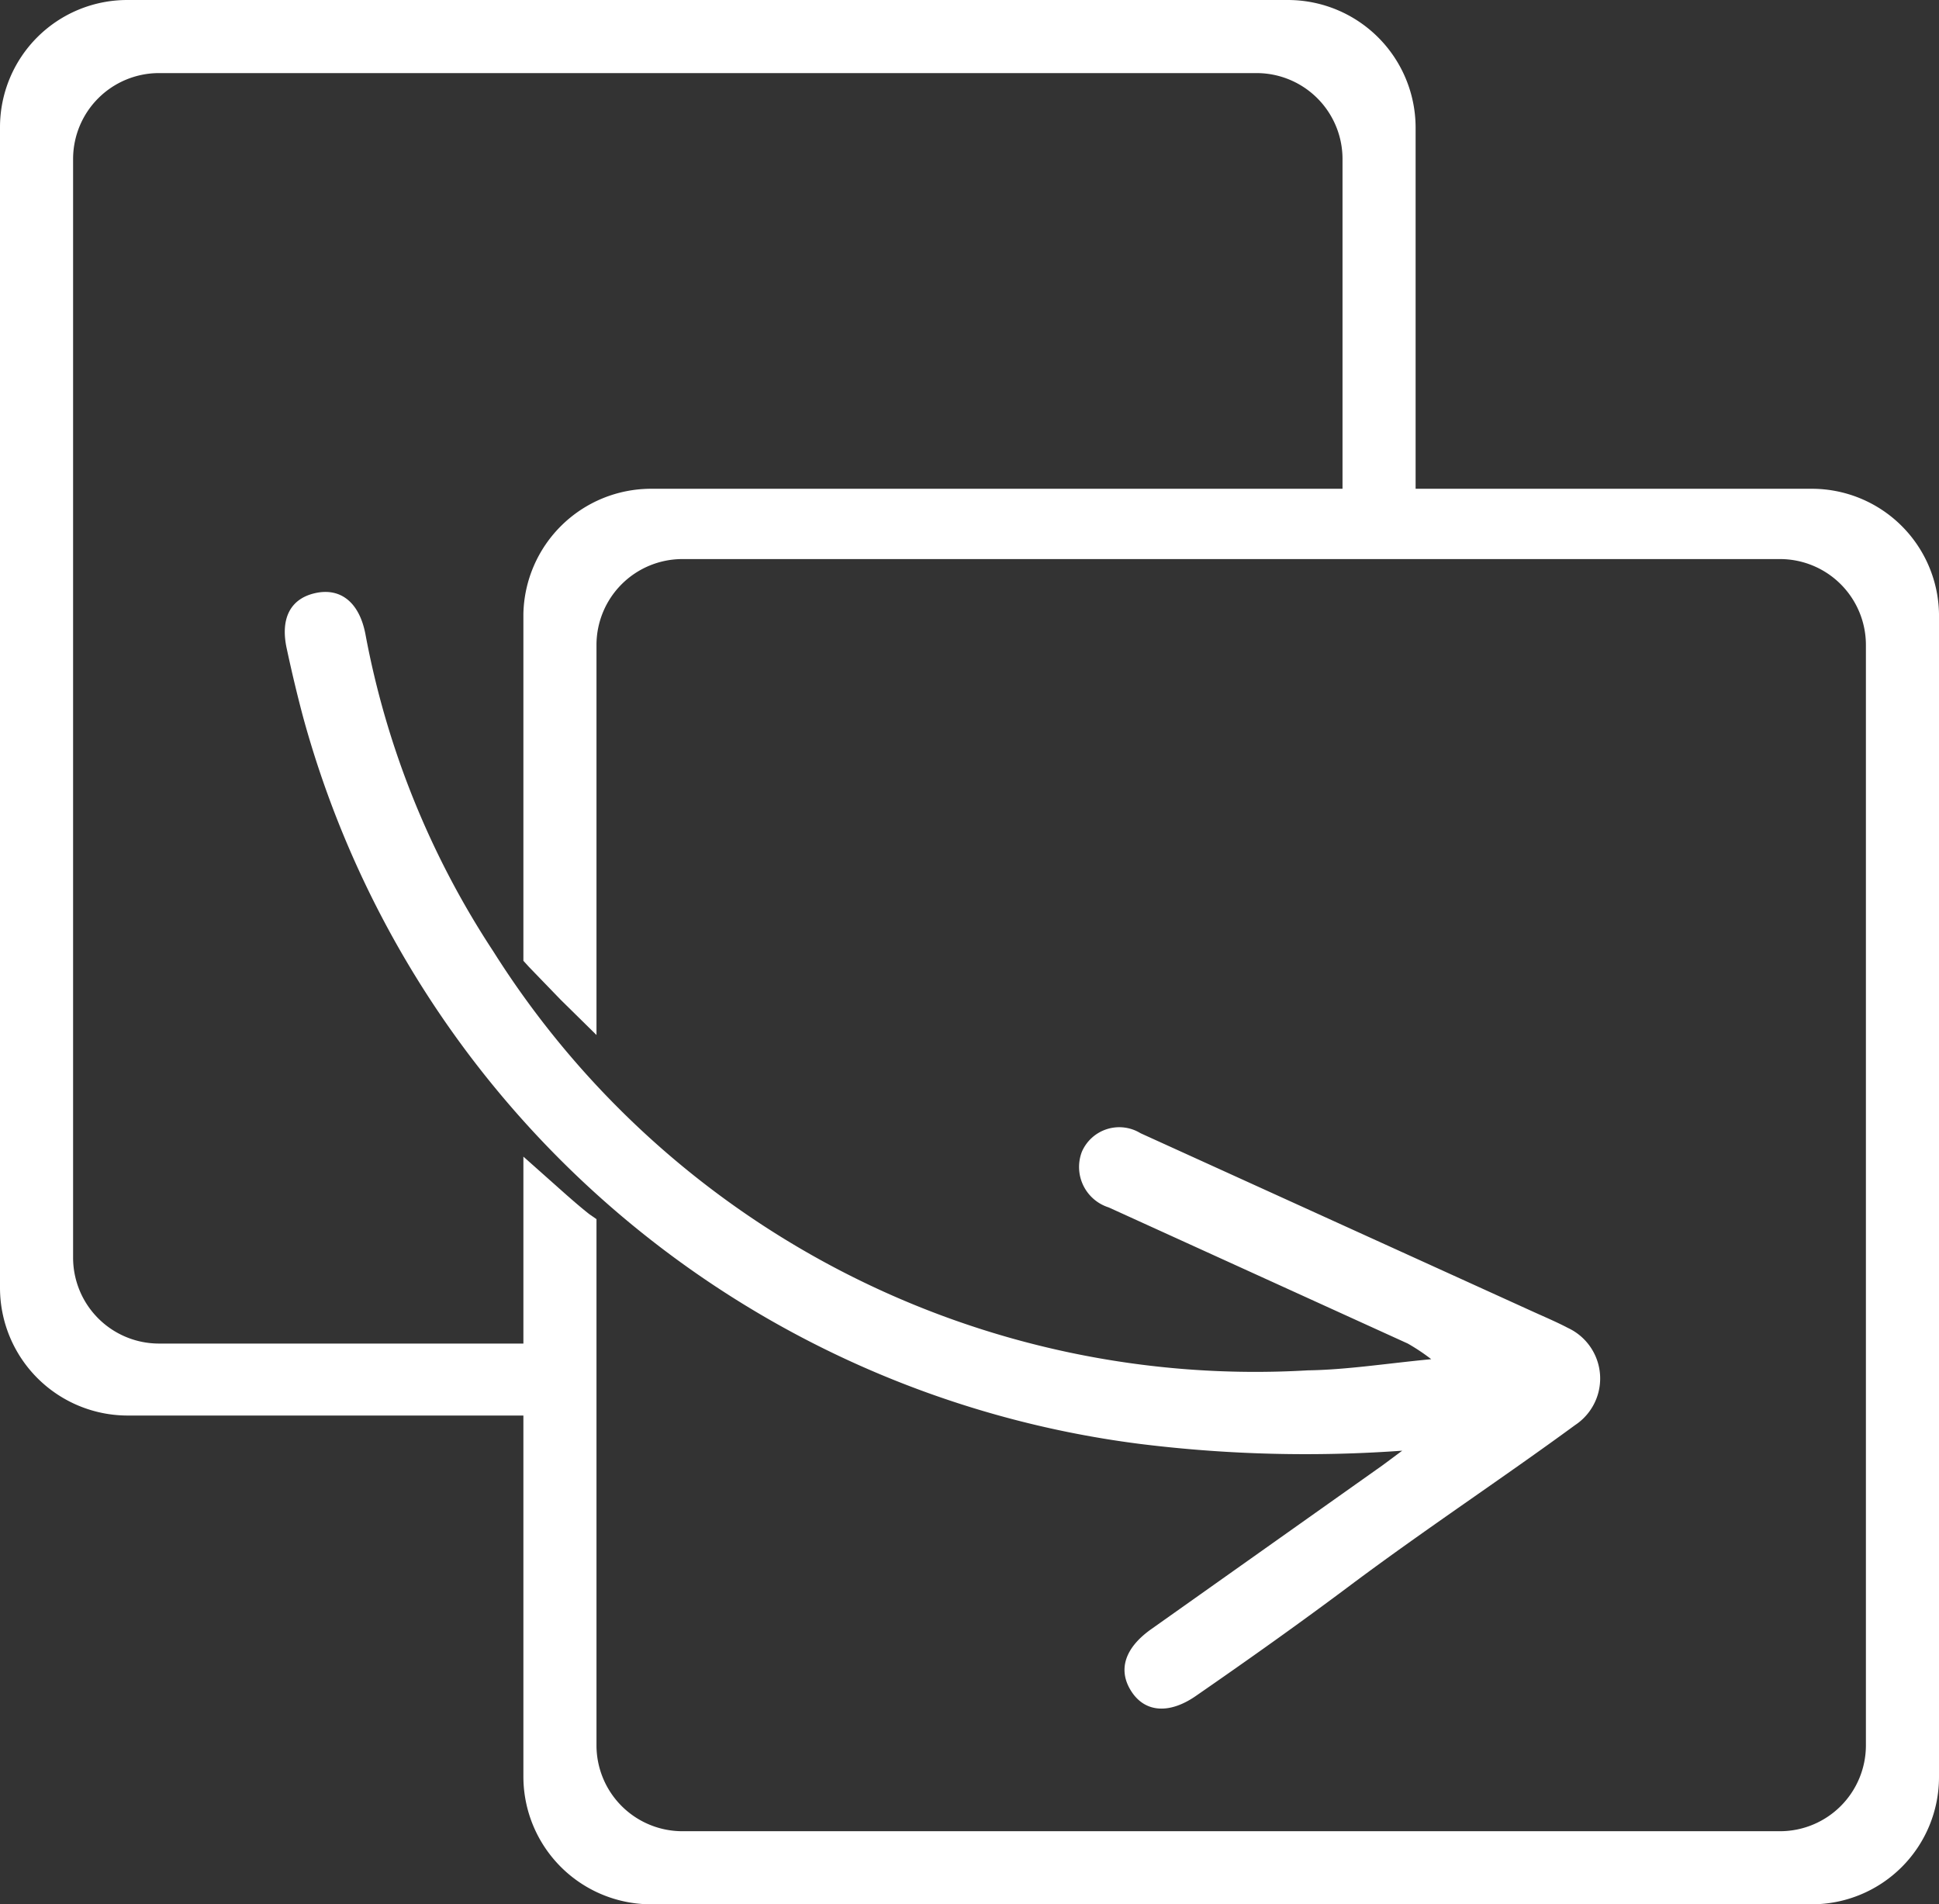 <svg xmlns="http://www.w3.org/2000/svg" viewBox="0 0 34.75 34.13"><rect x="0" y="0" width="34.75" height="34.13" fill="#333333" stroke="none"/><defs><style>.cls-1{fill:#fff;}</style></defs><title>Asset 2</title><g id="Layer_2" data-name="Layer 2"><g id="Layer_1-2" data-name="Layer 1"><path class="cls-1" d="M32.47,8.76h-7.1V2.28A2.29,2.29,0,0,0,23.09,0H2.28A2.28,2.28,0,0,0,0,2.28V23.09a2.29,2.29,0,0,0,2.28,2.28h7.1v6.48a2.29,2.29,0,0,0,2.28,2.28H32.47a2.28,2.28,0,0,0,2.28-2.28V11A2.28,2.28,0,0,0,32.47,8.76Zm-21.91,13c-.19-.15-.37-.31-.55-.47l-.63-.56v3.35H2.84a1.54,1.54,0,0,1-1.53-1.53V2.84A1.54,1.54,0,0,1,2.84,1.31H22.53a1.54,1.54,0,0,1,1.53,1.53V8.76H11.66A2.29,2.29,0,0,0,9.38,11v6.22l.1.11.57.59.64.63v-7a1.54,1.54,0,0,1,1.53-1.53H31.91a1.54,1.54,0,0,1,1.53,1.53V31.29a1.54,1.54,0,0,1-1.53,1.53H12.22a1.54,1.54,0,0,1-1.53-1.53V21.85Z"/><path class="cls-1" d="M25.13,26l-.35.26-4.15,2.94c-.48.34-.6.74-.35,1.12s.69.4,1.16.07c.94-.65,1.87-1.31,2.79-2,1.34-1,2.69-1.89,4-2.85a1,1,0,0,0-.13-1.74c-.19-.1-.4-.19-.6-.28l-7.06-3.21a.73.73,0,0,0-1.05.33.76.76,0,0,0,.48,1l5.36,2.44a3.65,3.65,0,0,1,.42.28c-.83.08-1.52.19-2.21.2A16.14,16.14,0,0,1,8.84,17.05a15.49,15.49,0,0,1-2.29-5.68c-.11-.58-.45-.84-.9-.74s-.63.46-.51,1c.09.42.19.84.3,1.25a17.89,17.89,0,0,0,15,13A24.08,24.08,0,0,0,25.13,26Z"/></g></g></svg>